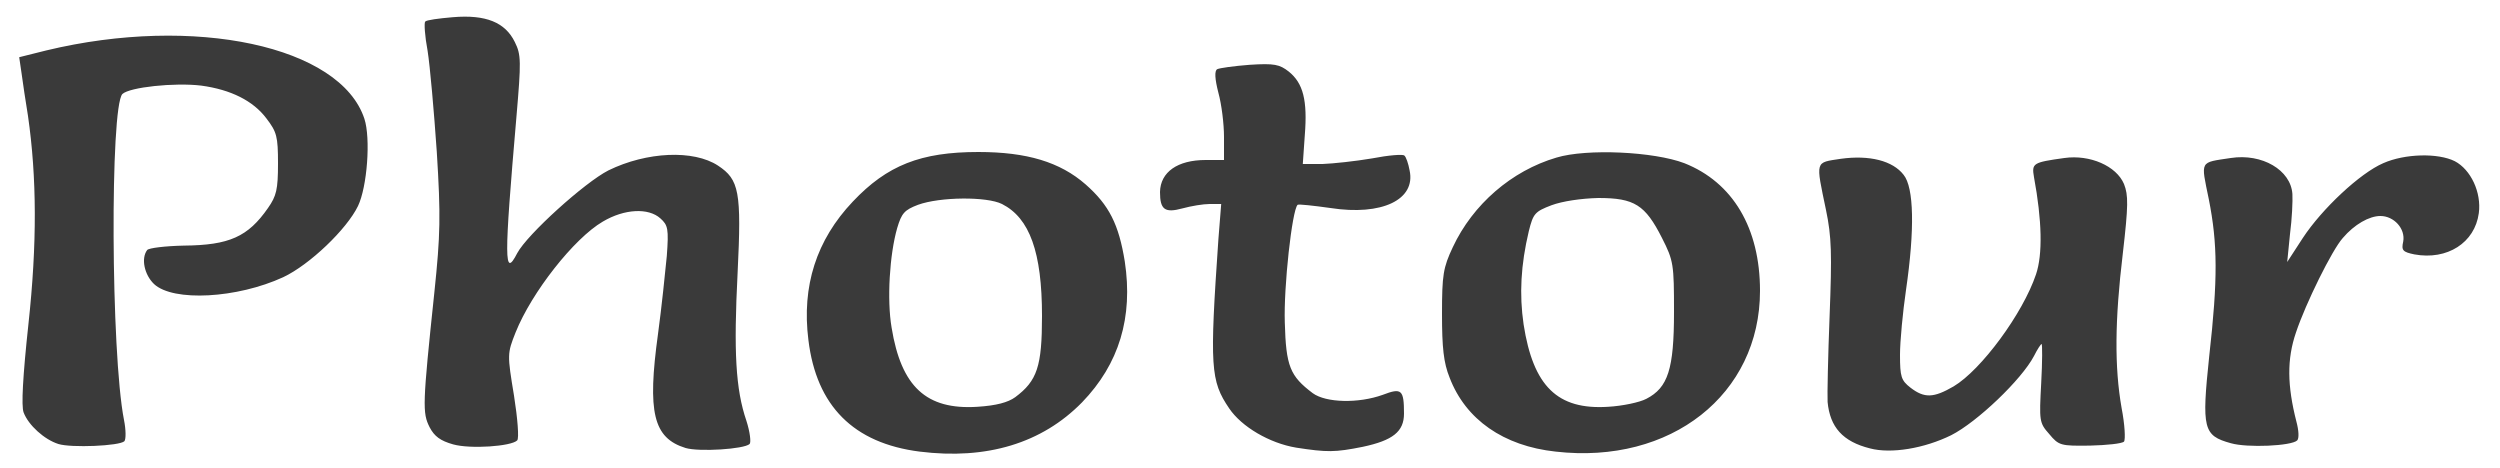 <svg xmlns="http://www.w3.org/2000/svg" version="1.0" viewBox="0 0 6250 1170"><g fill="#3a3a3a"><path d="M2299 1129c-165-21-258-114-278-279-17-135 20-250 111-346 86-91 170-124 314-124 121 0 204 25 268 81 59 52 83 100 98 193 21 139-14 256-107 352-100 102-238 144-406 123zm239-136c55-41 67-77 67-203 0-160-31-245-100-280-38-19-155-18-210 2-34 13-41 21-52 58-19 66-26 179-14 249 24 148 87 206 214 198 48-3 77-11 95-24zM3889 1129c-130-14-225-80-265-185-15-37-19-75-19-159 0-98 3-116 27-167 50-107 147-191 259-224 76-23 244-15 320 14 121 48 189 162 189 319 0 259-223 435-511 402zm227-132c54-28 69-74 69-217 0-119-1-128-30-185-42-83-69-100-159-100-43 1-90 8-117 18-42 16-46 21-57 65-20 84-24 158-13 233 24 155 85 214 211 206 36-2 79-11 96-20zM1714 1120c-81-25-96-89-69-285 9-66 18-154 22-195 5-68 3-77-16-94-30-27-90-24-144 8-72 42-178 177-218 277-21 53-21 55-4 158 9 57 13 107 8 112-15 15-117 22-160 10-32-9-47-20-59-43-18-36-18-54 12-338 15-144 16-189 6-350-7-102-17-215-23-253-7-37-9-70-6-73 3-4 34-8 69-11 83-7 131 13 155 62 16 32 16 48 4 188-31 359-31 404 2 340 25-47 169-177 228-207 96-47 213-52 274-12 53 35 59 65 49 268-10 197-5 291 22 370 9 28 12 54 8 58-14 13-126 20-160 10zM3240 1119c-66-11-136-52-167-98-47-69-49-104-27-423l7-88h-29c-16 0-46 5-68 11-44 12-56 3-56-41 1-50 44-80 114-80h46v-58c0-32-6-81-14-110-9-35-10-55-3-59 6-3 42-8 81-11 62-4 75-1 98 17 36 29 47 72 40 159l-5 72h49c27-1 83-7 124-14 41-8 78-11 81-7 4 3 10 20 13 37 16 73-69 114-198 94-43-6-79-10-82-8-14 14-35 206-32 294 3 110 13 134 70 177 33 24 114 26 175 4 47-18 53-13 53 47 0 45-28 67-103 83-70 14-89 14-167 2zM4675 1121c-68-17-100-53-106-116-1-17 1-113 5-215 6-155 5-198-9-265-26-125-28-118 37-128 72-10 130 5 157 40 26 32 28 137 6 288-8 55-15 128-15 162 0 55 3 64 26 82 35 27 58 26 108-3 69-41 173-182 206-280 17-50 15-135-5-243-6-35-3-37 76-48 64-9 130 20 149 65 11 28 11 53-3 174-20 167-21 283-3 386 8 41 10 79 6 84-5 5-43 9-85 10-73 1-78 0-102-29-25-28-25-33-20-127 3-54 3-98 1-98s-11 14-19 30c-31 59-142 165-207 198-67 33-150 47-203 33zM146 1110c-35-11-75-47-87-79-6-16-2-90 12-220 22-202 21-368-1-521-6-36-13-84-16-106l-6-41 68-17c370-89 735-11 795 171 16 49 7 170-16 218-28 58-121 147-187 178-115 53-275 62-323 17-24-23-33-64-17-85 4-5 45-10 92-11 113-1 160-22 210-94 21-30 25-46 25-111 0-68-3-79-29-113-33-44-89-72-163-82-67-8-179 4-197 21-31 32-29 647 4 815 5 25 5 48 1 53-12 12-133 17-165 7zM5577 1108c-69-19-73-36-54-217 22-195 21-282-1-393-20-98-24-91 55-103 78-12 150 30 154 90 1 17-1 62-6 100l-7 70 39-60c48-73 143-162 201-187 54-24 137-26 179-5 40 21 67 78 60 130-10 74-79 118-161 103-29-6-33-10-28-32 6-32-23-64-57-64-28 0-65 21-94 55-27 30-93 164-117 236-23 67-22 133 1 223 6 22 7 42 2 47-14 14-125 19-166 7z"/></g></svg>
